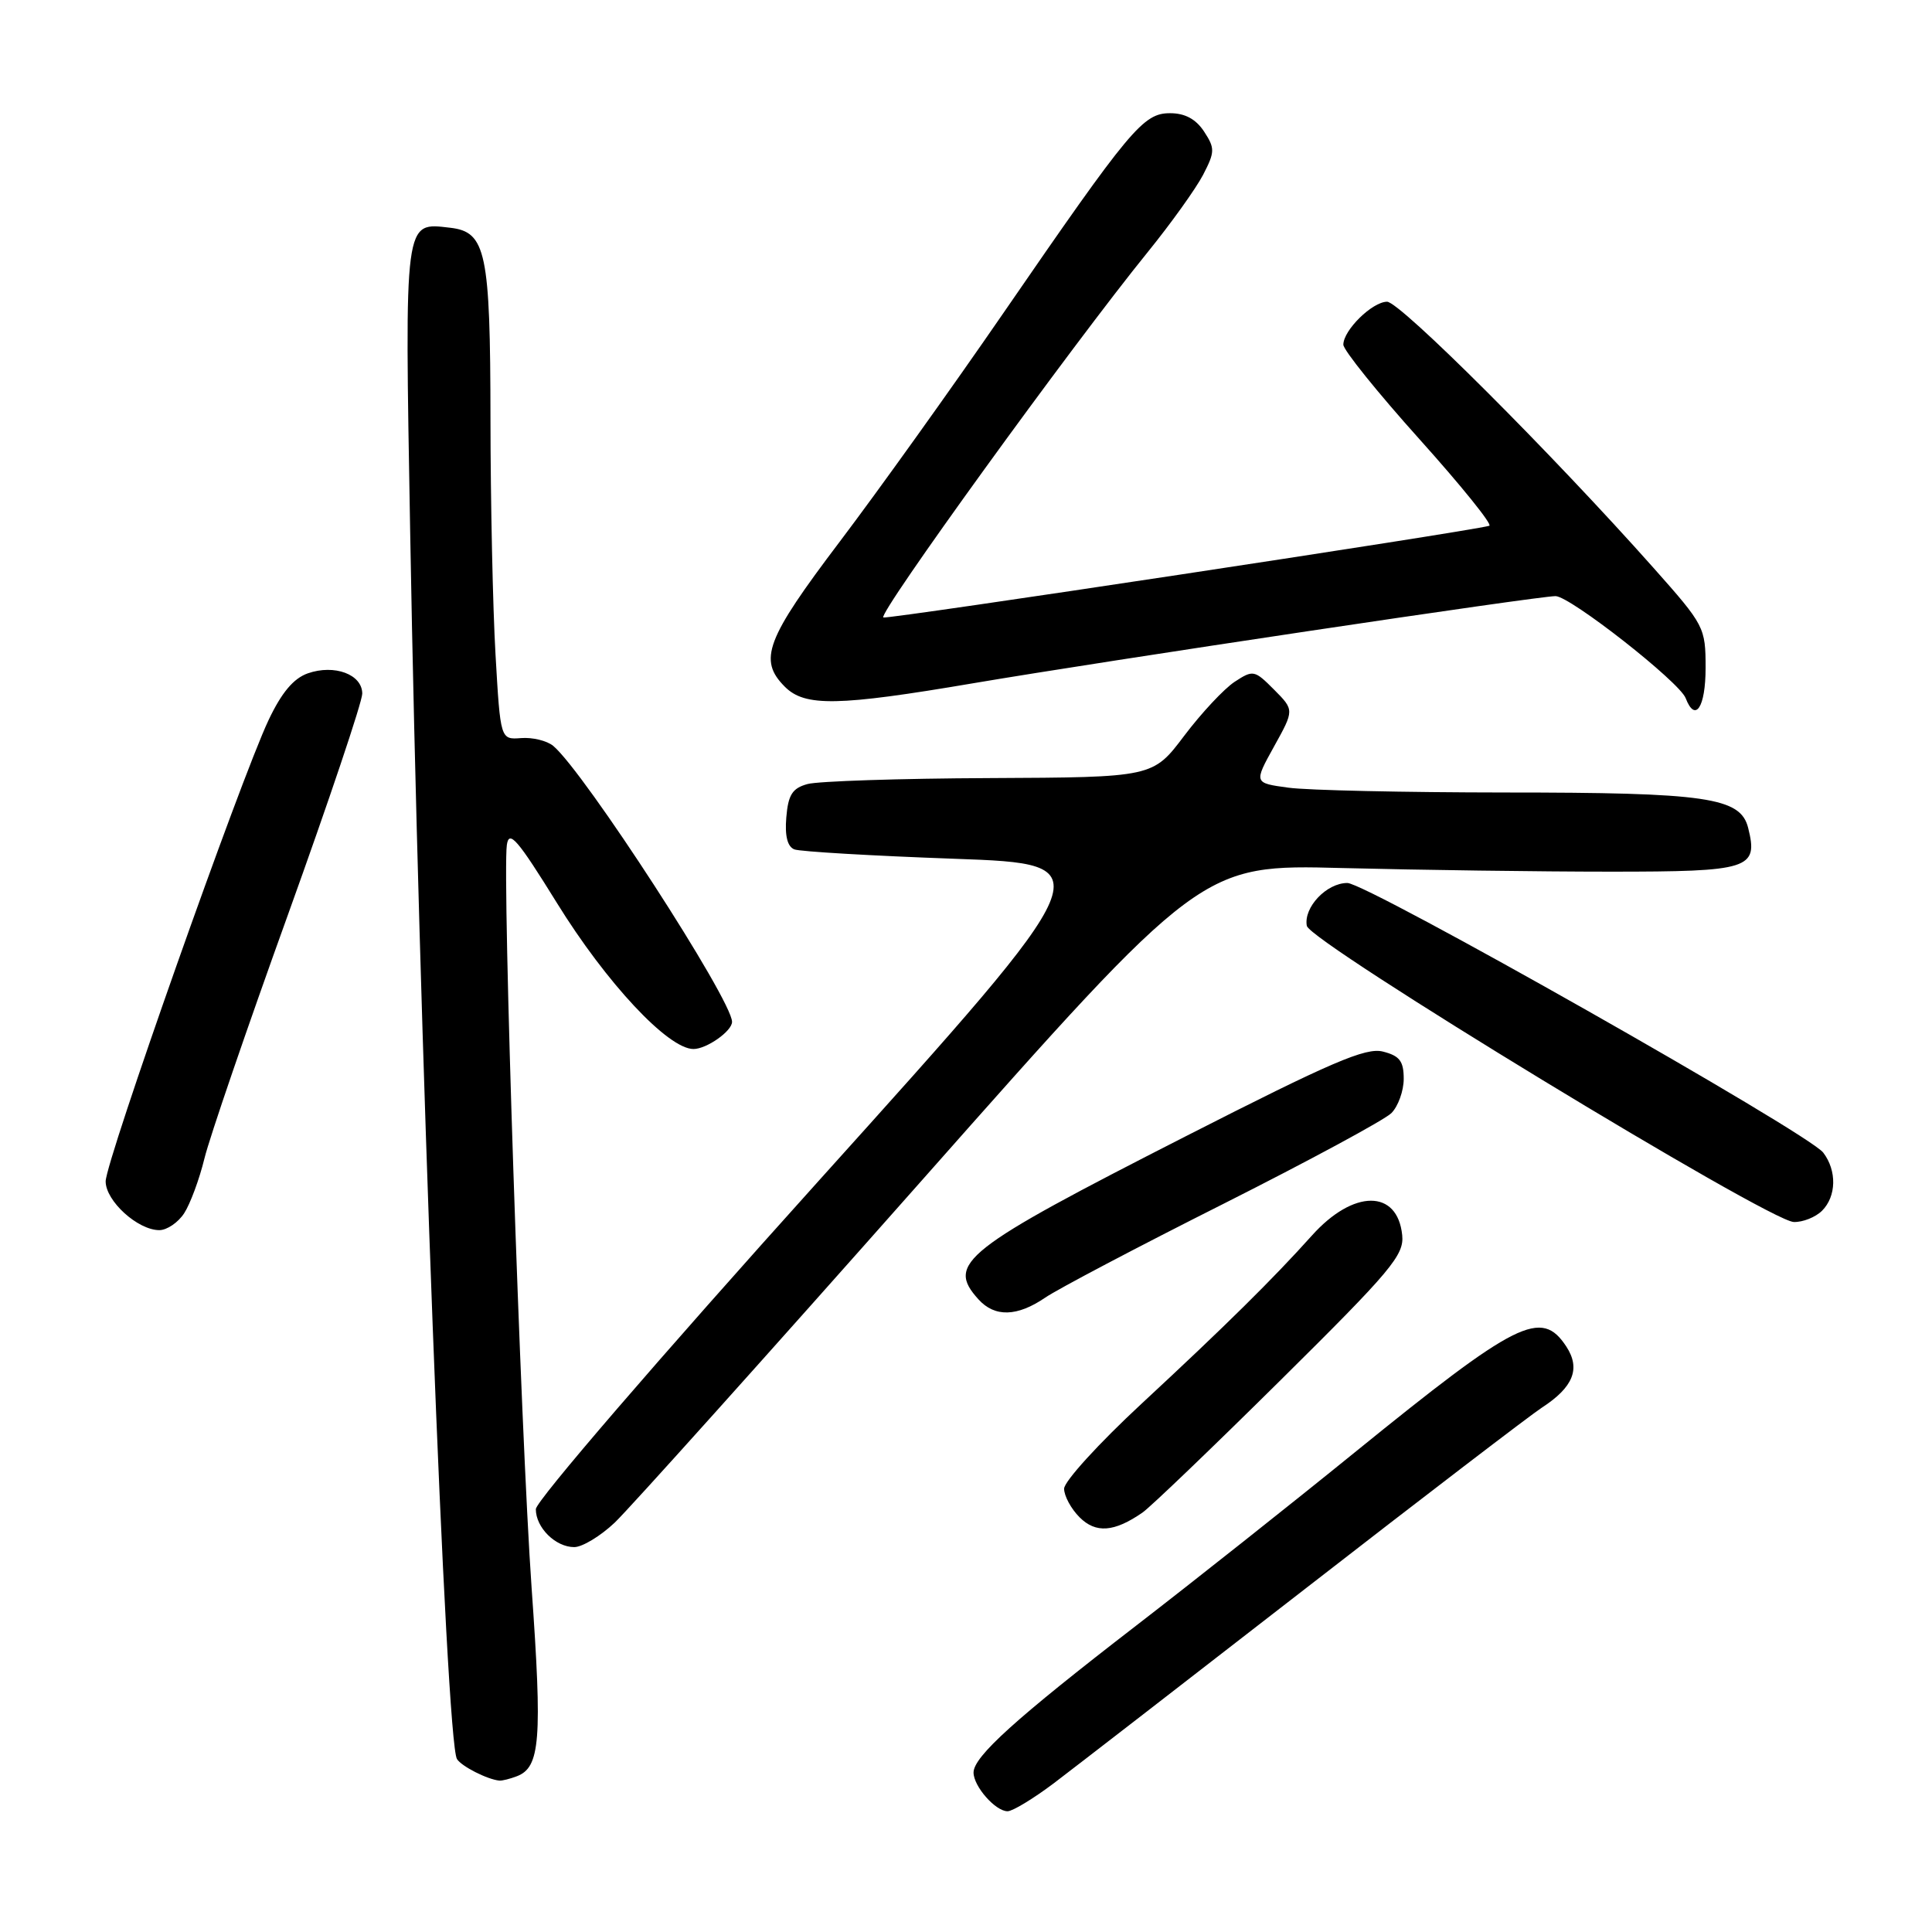 <?xml version="1.0" encoding="UTF-8" standalone="no"?>
<!DOCTYPE svg PUBLIC "-//W3C//DTD SVG 1.1//EN" "http://www.w3.org/Graphics/SVG/1.1/DTD/svg11.dtd" >
<svg xmlns="http://www.w3.org/2000/svg" xmlns:xlink="http://www.w3.org/1999/xlink" version="1.1" viewBox="0 0 256 256">
 <g >
 <path fill="currentColor"
d=" M 139.61 236.31 C 142.30 234.27 157.32 222.65 173.00 210.48 C 188.68 198.30 202.76 187.53 204.29 186.53 C 208.48 183.81 209.46 181.36 207.55 178.43 C 204.23 173.37 201.05 174.97 179.51 192.45 C 171.26 199.15 158.20 209.50 150.50 215.44 C 134.58 227.72 129.00 232.76 129.00 234.87 C 129.00 236.70 131.90 240.00 133.51 240.00 C 134.17 240.00 136.91 238.34 139.61 236.31 Z  M 68.49 235.36 C 71.58 234.18 71.87 230.55 70.44 210.39 C 68.99 189.81 66.54 116.29 67.16 111.96 C 67.45 109.91 68.57 111.21 73.79 119.64 C 80.35 130.25 88.53 139.00 91.89 139.00 C 93.63 139.00 97.00 136.63 97.00 135.40 C 97.00 132.49 77.37 102.21 73.30 98.83 C 72.47 98.15 70.56 97.68 69.05 97.80 C 66.31 98.01 66.31 98.01 65.66 86.75 C 65.30 80.56 65.00 66.50 64.99 55.50 C 64.97 33.41 64.40 30.73 59.67 30.18 C 53.51 29.47 53.62 28.65 54.35 70.50 C 55.49 136.34 59.09 230.72 60.55 233.08 C 61.15 234.05 64.56 235.78 66.17 235.94 C 66.54 235.97 67.58 235.71 68.49 235.36 Z  M 81.46 201.75 C 83.34 199.96 101.61 179.61 122.05 156.52 C 159.21 114.53 159.21 114.53 177.85 115.02 C 188.11 115.28 204.10 115.50 213.39 115.50 C 231.86 115.50 233.00 115.14 231.64 109.70 C 230.63 105.66 226.18 105.01 199.39 105.01 C 186.13 105.00 173.22 104.72 170.71 104.37 C 166.14 103.75 166.14 103.75 168.82 98.91 C 171.50 94.08 171.50 94.08 168.82 91.38 C 166.23 88.78 166.05 88.74 163.60 90.34 C 162.20 91.26 159.19 94.48 156.91 97.50 C 152.76 103.00 152.76 103.00 131.13 103.10 C 119.23 103.15 108.38 103.51 107.00 103.89 C 104.99 104.44 104.44 105.31 104.19 108.30 C 103.98 110.77 104.34 112.19 105.26 112.55 C 106.02 112.84 115.55 113.40 126.45 113.79 C 146.27 114.50 146.27 114.50 108.63 156.30 C 87.25 180.04 71.00 198.91 71.00 199.97 C 71.00 202.42 73.61 205.00 76.09 205.00 C 77.15 205.00 79.57 203.54 81.46 201.75 Z  M 151.39 200.42 C 152.43 199.70 160.66 191.81 169.69 182.87 C 184.35 168.36 186.07 166.31 185.80 163.67 C 185.18 157.56 179.33 157.58 173.83 163.72 C 168.67 169.47 162.42 175.65 151.25 186.01 C 145.61 191.24 141.00 196.30 141.00 197.26 C 141.00 198.22 141.92 199.92 143.05 201.05 C 145.20 203.20 147.64 203.02 151.39 200.42 Z  M 138.50 171.94 C 140.15 170.81 150.78 165.21 162.12 159.51 C 173.45 153.80 183.47 148.39 184.37 147.49 C 185.26 146.59 186.00 144.55 186.00 142.95 C 186.00 140.61 185.46 139.90 183.25 139.34 C 180.98 138.76 176.43 140.72 157.10 150.57 C 127.62 165.60 125.33 167.40 129.65 172.17 C 131.81 174.56 134.78 174.48 138.50 171.94 Z  M 24.41 160.75 C 25.21 159.51 26.42 156.25 27.09 153.50 C 27.76 150.75 32.74 136.21 38.16 121.19 C 43.57 106.17 48.00 93.00 48.00 91.91 C 48.00 89.36 44.32 87.99 40.79 89.22 C 38.89 89.89 37.31 91.77 35.58 95.43 C 31.86 103.29 14.00 153.86 14.00 156.54 C 14.00 159.13 18.25 163.00 21.11 163.00 C 22.12 163.00 23.61 161.99 24.41 160.75 Z  M 241.43 160.43 C 243.34 158.52 243.41 155.12 241.59 152.73 C 239.63 150.14 181.13 117.00 178.53 117.00 C 175.77 117.00 172.71 120.24 173.16 122.68 C 173.56 124.84 234.31 161.79 237.68 161.92 C 238.88 161.96 240.56 161.29 241.43 160.43 Z  M 226.00 88.51 C 226.00 83.13 225.85 82.85 219.11 75.26 C 205.59 60.05 185.47 39.95 183.79 39.98 C 181.82 40.00 178.00 43.76 178.00 45.67 C 178.00 46.38 182.54 52.02 188.09 58.20 C 193.64 64.38 197.80 69.54 197.34 69.67 C 194.37 70.48 117.74 82.07 117.05 81.82 C 116.19 81.49 141.93 45.92 152.10 33.38 C 155.18 29.58 158.47 24.98 159.42 23.16 C 160.99 20.12 161.00 19.65 159.54 17.42 C 158.46 15.78 157.02 15.00 155.04 15.00 C 151.47 15.00 149.81 16.99 132.94 41.50 C 126.13 51.40 116.38 65.02 111.28 71.76 C 101.48 84.70 100.44 87.44 104.00 91.00 C 106.66 93.66 111.02 93.58 128.98 90.53 C 146.63 87.54 203.87 78.97 206.12 78.99 C 208.05 79.00 222.54 90.36 223.36 92.51 C 224.63 95.81 226.00 93.73 226.00 88.51 Z "/>
</g>
</svg>